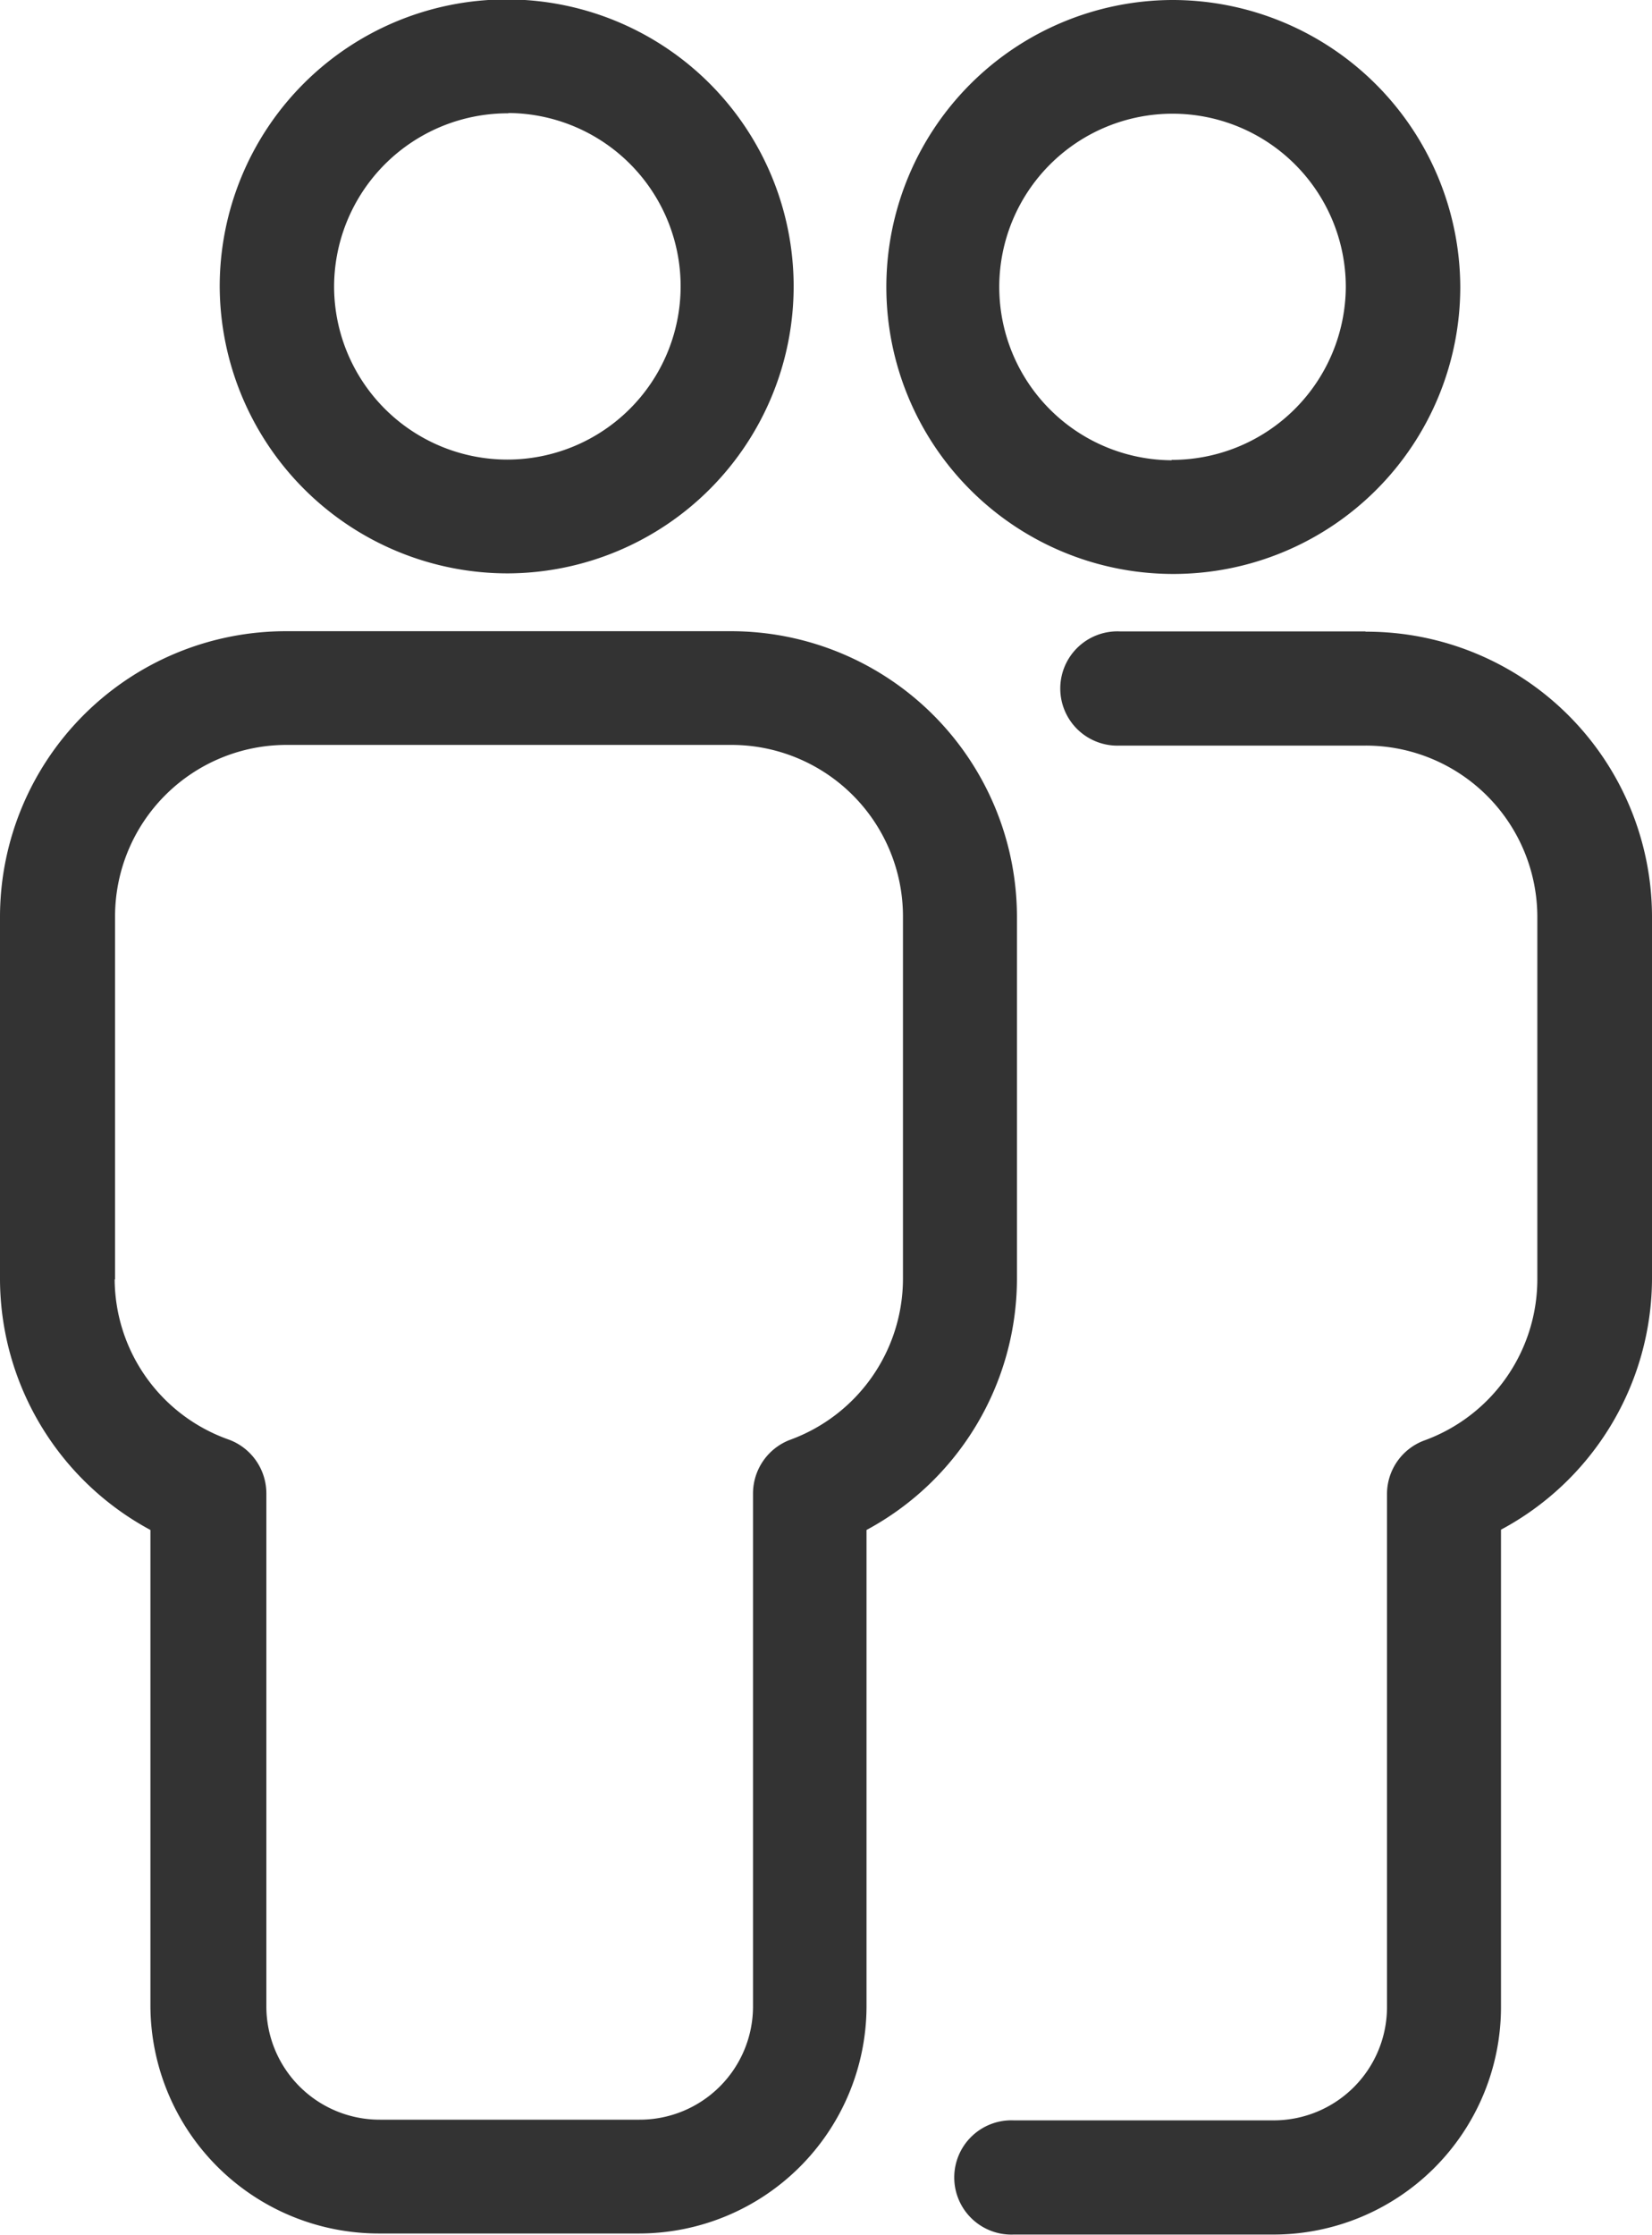 <svg xmlns="http://www.w3.org/2000/svg" width="17" height="23"><path data-name="Shape 1 копия 79" d="M12.057 0a2.953 2.953 0 1 0 2.97 2.954A2.963 2.963 0 0 0 12.057 0zm0 4.736a1.783 1.783 0 1 1 1.792-1.782 1.789 1.789 0 0 1-1.792 1.778zM5.232 5.9a2.953 2.953 0 1 0-2.971-2.953A2.964 2.964 0 0 0 5.232 5.9zm0-4.737a1.783 1.783 0 1 1-1.794 1.784 1.787 1.787 0 0 1 1.794-1.781zm8.82 5.334h-2.529a.588.588 0 1 0 0 1.175h2.529A1.765 1.765 0 0 1 15.82 9.43v3.743a1.766 1.766 0 0 1-1.163 1.649.588.588 0 0 0-.384.549v5.285a1.166 1.166 0 0 1-1.169 1.162h-2.672a.588.588 0 1 0 0 1.175H13.1a2.342 2.342 0 0 0 2.346-2.331V15.74A2.94 2.94 0 0 0 17 13.165V9.424A2.937 2.937 0 0 0 14.052 6.5zM3.9 22.982h2.672a2.342 2.342 0 0 0 2.345-2.332v-4.907a2.94 2.94 0 0 0 1.548-2.578V9.424a2.942 2.942 0 0 0-2.947-2.929h-4.57A2.942 2.942 0 0 0 0 9.424v3.741a2.94 2.94 0 0 0 1.548 2.578v4.907A2.35 2.35 0 0 0 3.9 22.982zm-2.716-9.817V9.424a1.765 1.765 0 0 1 1.769-1.759h4.571a1.765 1.765 0 0 1 1.768 1.759v3.741a1.766 1.766 0 0 1-1.158 1.649.591.591 0 0 0-.385.551v5.285a1.166 1.166 0 0 1-1.168 1.161H3.909a1.166 1.166 0 0 1-1.168-1.161v-5.285a.591.591 0 0 0-.384-.551 1.758 1.758 0 0 1-1.177-1.649z" fill="#333" fill-rule="evenodd"/></svg>